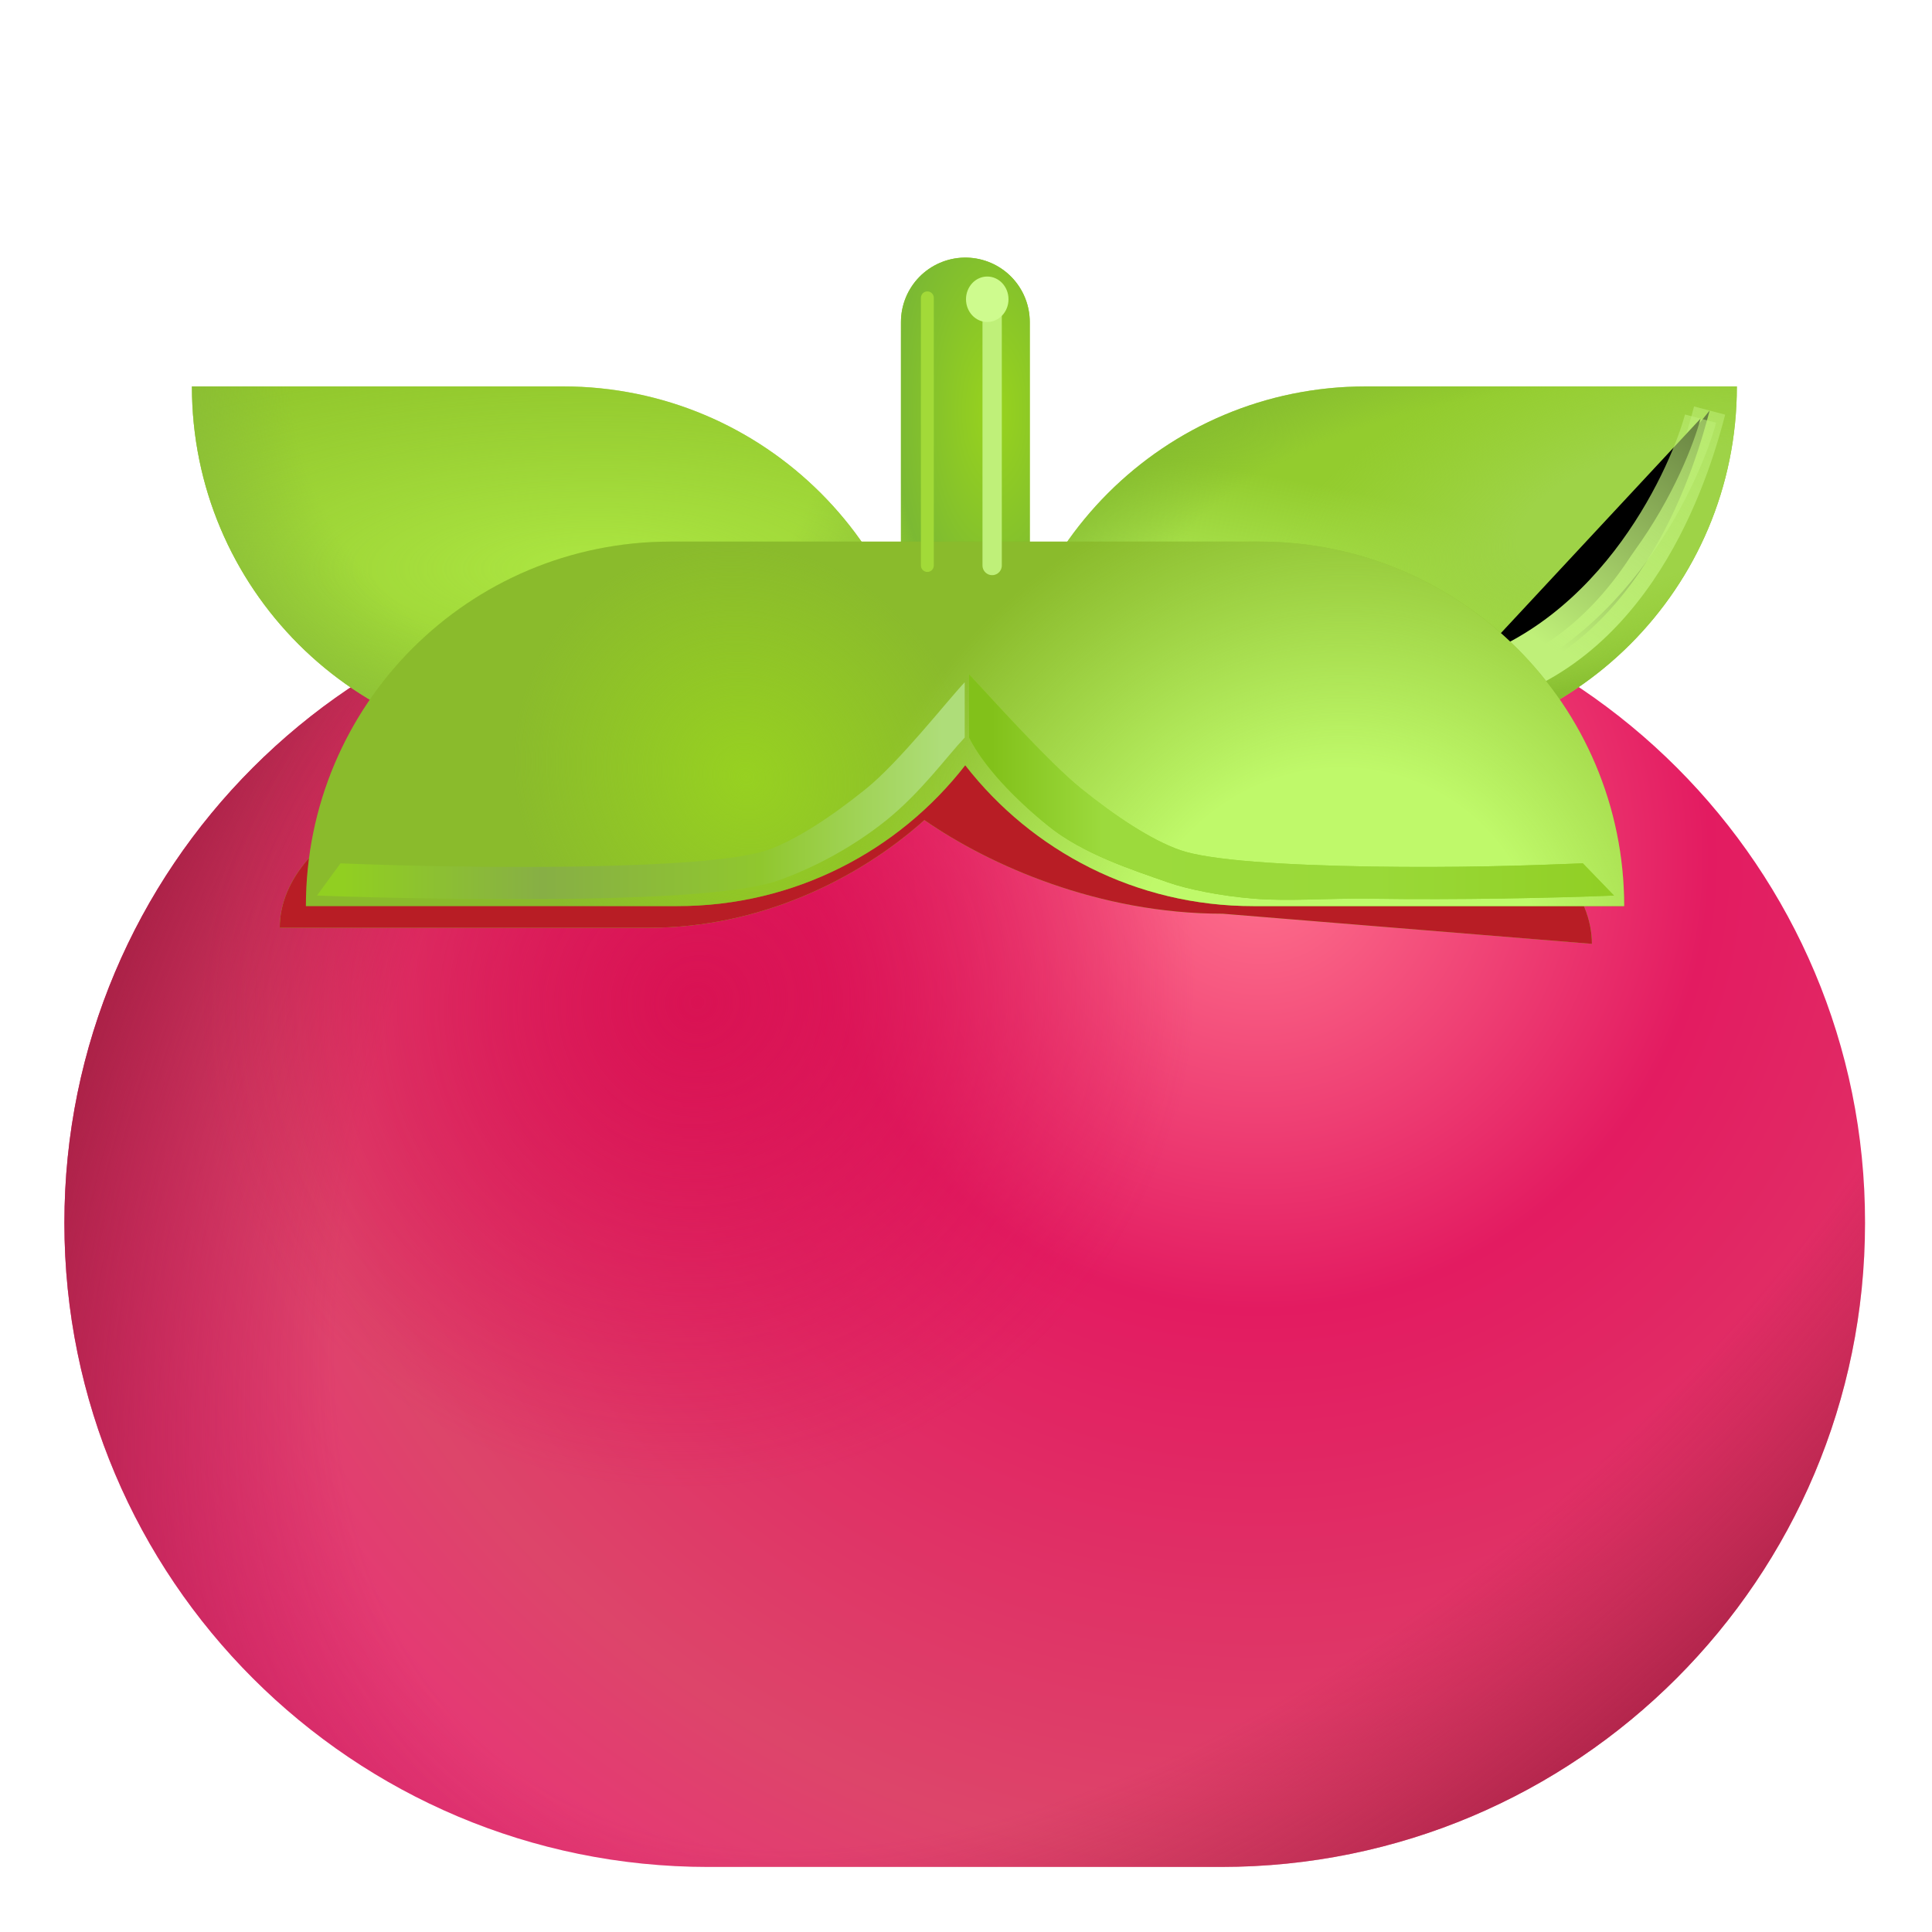 <svg viewBox="1 1 30 30" xmlns="http://www.w3.org/2000/svg">
<path d="M15.99 10.42V6" stroke="#8ECB1F" stroke-width="2" stroke-miterlimit="10" stroke-linecap="round" stroke-linejoin="round"/>
<path d="M15.99 10.42V6" stroke="url(#paint0_radial_18_27554)" stroke-width="2" stroke-miterlimit="10" stroke-linecap="round" stroke-linejoin="round"/>
<path d="M19.97 9.99H12C6.47 9.99 2 14.47 2 19.99C2 25.52 6.48 29.99 12 29.99H19.96C25.49 29.99 29.96 25.51 29.96 19.99C29.97 14.47 25.49 9.99 19.97 9.99Z" fill="url(#paint1_radial_18_27554)"/>
<path d="M19.97 9.99H12C6.47 9.99 2 14.47 2 19.99C2 25.52 6.48 29.99 12 29.99H19.96C25.49 29.99 29.96 25.51 29.96 19.99C29.97 14.47 25.49 9.99 19.97 9.99Z" fill="url(#paint2_radial_18_27554)"/>
<path d="M19.97 9.99H12C6.47 9.99 2 14.47 2 19.99C2 25.52 6.48 29.99 12 29.99H19.96C25.49 29.99 29.96 25.51 29.96 19.99C29.97 14.47 25.49 9.99 19.97 9.99Z" fill="url(#paint3_radial_18_27554)"/>
<path d="M22.21 7H27.97C27.97 10.13 25.44 12.66 22.31 12.66H16.55C16.55 9.53 19.08 7 22.21 7Z" fill="#93CC2E"/>
<path d="M22.21 7H27.97C27.97 10.13 25.44 12.66 22.31 12.66H16.55C16.55 9.53 19.08 7 22.21 7Z" fill="url(#paint4_radial_18_27554)"/>
<path d="M22.21 7H27.97C27.97 10.13 25.44 12.66 22.31 12.66H16.55C16.55 9.53 19.08 7 22.21 7Z" fill="url(#paint5_radial_18_27554)"/>
<path d="M22.21 7H27.97C27.97 10.13 25.44 12.66 22.31 12.66H16.55C16.55 9.53 19.08 7 22.21 7Z" fill="url(#paint6_radial_18_27554)"/>
<g filter="url(#filter0_f_18_27554)">
<path d="M27.547 7.375C27.349 8.125 26.562 11 24.062 11.688" stroke="url(#paint7_linear_18_27554)" stroke-width="0.5"/>
</g>
<g filter="url(#filter1_f_18_27554)">
<path d="M27.406 7.5C27.208 8.25 26.125 10.875 23.625 11.562" stroke="url(#paint8_linear_18_27554)" stroke-width="0.5"/>
</g>
<path d="M9.64 12.66H15.4C15.4 9.53 12.87 7 9.74 7H3.98C3.98 10.13 6.51 12.66 9.64 12.66Z" fill="#85BA1F"/>
<path d="M9.64 12.66H15.4C15.4 9.53 12.87 7 9.74 7H3.98C3.98 10.13 6.51 12.66 9.64 12.66Z" fill="url(#paint9_radial_18_27554)"/>
<path d="M9.64 12.66H15.4C15.4 9.53 12.87 7 9.74 7H3.98C3.98 10.13 6.51 12.66 9.64 12.66Z" fill="url(#paint10_radial_18_27554)"/>
<g filter="url(#filter2_f_18_27554)">
<path fill-rule="evenodd" clip-rule="evenodd" d="M5.344 15.406H11.087C12.791 15.406 14.321 14.659 15.354 13.734C16.37 14.439 18.064 15.188 19.985 15.188L25.719 15.656C25.719 14.142 23.191 12.66 20.085 12.66H16.28C16.56 12.218 16.713 11.783 16.711 11.406L10.977 12.66C7.862 12.66 5.344 13.888 5.344 15.406Z" fill="#96CB36"/>
<path fill-rule="evenodd" clip-rule="evenodd" d="M5.344 15.406H11.087C12.791 15.406 14.321 14.659 15.354 13.734C16.37 14.439 18.064 15.188 19.985 15.188L25.719 15.656C25.719 14.142 23.191 12.66 20.085 12.66H16.28C16.56 12.218 16.713 11.783 16.711 11.406L10.977 12.66C7.862 12.66 5.344 13.888 5.344 15.406Z" fill="#B81D25"/>
</g>
<path fill-rule="evenodd" clip-rule="evenodd" d="M5.75 15.07H11.52C13.335 15.07 14.953 14.214 15.988 12.883C17.022 14.214 18.64 15.07 20.46 15.07H26.22C26.22 11.95 23.68 9.41 20.56 9.41H17.17H14.8H11.41C8.28 9.41 5.75 11.94 5.75 15.07Z" fill="#80AF1F"/>
<path fill-rule="evenodd" clip-rule="evenodd" d="M5.75 15.07H11.52C13.335 15.07 14.953 14.214 15.988 12.883C17.022 14.214 18.64 15.07 20.46 15.07H26.22C26.22 11.95 23.68 9.41 20.56 9.41H17.17H14.8H11.41C8.28 9.41 5.75 11.94 5.75 15.07Z" fill="url(#paint11_radial_18_27554)"/>
<path fill-rule="evenodd" clip-rule="evenodd" d="M5.75 15.07H11.52C13.335 15.07 14.953 14.214 15.988 12.883C17.022 14.214 18.64 15.07 20.46 15.07H26.22C26.22 11.95 23.68 9.41 20.56 9.41H17.17H14.8H11.41C8.28 9.41 5.75 11.94 5.75 15.07Z" fill="url(#paint12_radial_18_27554)"/>
<g filter="url(#filter3_f_18_27554)">
<path d="M16.406 5.625V9.781" stroke="#BFF079" stroke-width="0.3" stroke-linecap="round"/>
</g>
<g filter="url(#filter4_f_18_27554)">
<path d="M15.4 5.625V9.781" stroke="#A2DA38" stroke-width="0.2" stroke-linecap="round"/>
</g>
<g filter="url(#filter5_f_18_27554)">
<ellipse cx="16.33" cy="5.647" rx="0.33" ry="0.353" fill="#CEFB8E"/>
</g>
<g filter="url(#filter6_f_18_27554)">
<path fill-rule="evenodd" clip-rule="evenodd" d="M17.281 13.828C16.745 13.397 16.266 12.891 16.047 12.453V11.469C16.311 11.748 17.275 12.832 17.792 13.248C18.313 13.668 18.869 14.041 19.327 14.201C19.543 14.277 19.944 14.338 20.48 14.38C21.006 14.422 21.638 14.445 22.299 14.456C23.62 14.476 24.67 14.443 25.578 14.406L26.062 14.906C25.148 14.943 23.624 14.976 22.291 14.955C21.625 14.945 21.021 14.999 20.48 14.955C19.946 14.913 19.425 14.803 19.141 14.703C18.598 14.513 17.817 14.26 17.281 13.828Z" fill="url(#paint13_linear_18_27554)"/>
<path fill-rule="evenodd" clip-rule="evenodd" d="M17.281 13.828C16.745 13.397 16.266 12.891 16.047 12.453V11.469C16.311 11.748 17.275 12.832 17.792 13.248C18.313 13.668 18.869 14.041 19.327 14.201C19.543 14.277 19.944 14.338 20.48 14.38C21.006 14.422 21.638 14.445 22.299 14.456C23.62 14.476 24.67 14.443 25.578 14.406L26.062 14.906C25.148 14.943 23.624 14.976 22.291 14.955C21.625 14.945 21.021 14.999 20.48 14.955C19.946 14.913 19.425 14.803 19.141 14.703C18.598 14.513 17.817 14.26 17.281 13.828Z" fill="url(#paint14_linear_18_27554)"/>
</g>
<g filter="url(#filter7_f_18_27554)">
<path fill-rule="evenodd" clip-rule="evenodd" d="M14.766 13.734C15.301 13.303 15.702 12.747 15.98 12.453L15.98 11.594C15.716 11.873 14.965 12.832 14.448 13.248C13.927 13.668 13.371 14.041 12.913 14.201C12.697 14.277 12.296 14.338 11.76 14.38C11.234 14.422 10.602 14.445 9.941 14.456C8.62 14.476 7.195 14.443 6.287 14.406L5.922 14.906C6.837 14.943 8.616 14.976 9.949 14.956C10.615 14.945 11.258 14.922 11.8 14.879C12.334 14.836 12.794 14.773 13.078 14.674C13.62 14.484 14.235 14.162 14.766 13.734Z" fill="url(#paint15_linear_18_27554)"/>
</g>
<defs>
<filter id="filter0_f_18_27554" x="23.596" y="6.911" width="4.592" height="5.417" filterUnits="userSpaceOnUse" color-interpolation-filters="sRGB">
<feFlood flood-opacity="0" result="BackgroundImageFix"/>
<feBlend mode="normal" in="SourceGraphic" in2="BackgroundImageFix" result="shape"/>
<feGaussianBlur stdDeviation="0.2" result="effect1_foregroundBlur_18_27554"/>
</filter>
<filter id="filter1_f_18_27554" x="23.159" y="7.036" width="4.889" height="5.167" filterUnits="userSpaceOnUse" color-interpolation-filters="sRGB">
<feFlood flood-opacity="0" result="BackgroundImageFix"/>
<feBlend mode="normal" in="SourceGraphic" in2="BackgroundImageFix" result="shape"/>
<feGaussianBlur stdDeviation="0.2" result="effect1_foregroundBlur_18_27554"/>
</filter>
<filter id="filter2_f_18_27554" x="4.344" y="10.406" width="22.375" height="6.25" filterUnits="userSpaceOnUse" color-interpolation-filters="sRGB">
<feFlood flood-opacity="0" result="BackgroundImageFix"/>
<feBlend mode="normal" in="SourceGraphic" in2="BackgroundImageFix" result="shape"/>
<feGaussianBlur stdDeviation="0.5" result="effect1_foregroundBlur_18_27554"/>
</filter>
<filter id="filter3_f_18_27554" x="15.256" y="4.475" width="2.3" height="6.456" filterUnits="userSpaceOnUse" color-interpolation-filters="sRGB">
<feFlood flood-opacity="0" result="BackgroundImageFix"/>
<feBlend mode="normal" in="SourceGraphic" in2="BackgroundImageFix" result="shape"/>
<feGaussianBlur stdDeviation="0.5" result="effect1_foregroundBlur_18_27554"/>
</filter>
<filter id="filter4_f_18_27554" x="14.8" y="5.025" width="1.2" height="5.356" filterUnits="userSpaceOnUse" color-interpolation-filters="sRGB">
<feFlood flood-opacity="0" result="BackgroundImageFix"/>
<feBlend mode="normal" in="SourceGraphic" in2="BackgroundImageFix" result="shape"/>
<feGaussianBlur stdDeviation="0.25" result="effect1_foregroundBlur_18_27554"/>
</filter>
<filter id="filter5_f_18_27554" x="15.5" y="4.795" width="1.66" height="1.705" filterUnits="userSpaceOnUse" color-interpolation-filters="sRGB">
<feFlood flood-opacity="0" result="BackgroundImageFix"/>
<feBlend mode="normal" in="SourceGraphic" in2="BackgroundImageFix" result="shape"/>
<feGaussianBlur stdDeviation="0.25" result="effect1_foregroundBlur_18_27554"/>
</filter>
<filter id="filter6_f_18_27554" x="15.847" y="11.269" width="10.416" height="3.904" filterUnits="userSpaceOnUse" color-interpolation-filters="sRGB">
<feFlood flood-opacity="0" result="BackgroundImageFix"/>
<feBlend mode="normal" in="SourceGraphic" in2="BackgroundImageFix" result="shape"/>
<feGaussianBlur stdDeviation="0.1" result="effect1_foregroundBlur_18_27554"/>
</filter>
<filter id="filter7_f_18_27554" x="5.722" y="11.394" width="10.458" height="3.768" filterUnits="userSpaceOnUse" color-interpolation-filters="sRGB">
<feFlood flood-opacity="0" result="BackgroundImageFix"/>
<feBlend mode="normal" in="SourceGraphic" in2="BackgroundImageFix" result="shape"/>
<feGaussianBlur stdDeviation="0.1" result="effect1_foregroundBlur_18_27554"/>
</filter>
<radialGradient id="paint0_radial_18_27554" cx="0" cy="0" r="1" gradientUnits="userSpaceOnUse" gradientTransform="translate(16.438 7.375) rotate(90) scale(5.781 2.624)">
<stop stop-color="#98D31D"/>
<stop offset="0.582" stop-color="#7BB933"/>
<stop offset="1" stop-color="#9DD538" stop-opacity="0"/>
</radialGradient>
<radialGradient id="paint1_radial_18_27554" cx="0" cy="0" r="1" gradientUnits="userSpaceOnUse" gradientTransform="translate(20.625 14.375) rotate(137.703) scale(20.617 20.617)">
<stop stop-color="#FF738E"/>
<stop offset="0.34" stop-color="#E31B61"/>
<stop offset="0.756" stop-color="#DD456A"/>
<stop offset="1" stop-color="#EB307B"/>
</radialGradient>
<radialGradient id="paint2_radial_18_27554" cx="0" cy="0" r="1" gradientUnits="userSpaceOnUse" gradientTransform="translate(20.375 14.375) rotate(130.885) scale(24.636 14.189)">
<stop stop-color="#B91B46" stop-opacity="0"/>
<stop offset="0.733" stop-color="#B31E47" stop-opacity="0"/>
<stop offset="1" stop-color="#AC2248"/>
</radialGradient>
<radialGradient id="paint3_radial_18_27554" cx="0" cy="0" r="1" gradientUnits="userSpaceOnUse" gradientTransform="translate(11.812 16.562) rotate(67.051) scale(7.534 7.793)">
<stop stop-color="#D91253"/>
<stop offset="1" stop-color="#D81254" stop-opacity="0"/>
</radialGradient>
<radialGradient id="paint4_radial_18_27554" cx="0" cy="0" r="1" gradientUnits="userSpaceOnUse" gradientTransform="translate(18.688 11.188) rotate(7.582) scale(11.16 3.085)">
<stop stop-color="#BFF96A"/>
<stop offset="1" stop-color="#BCF56A" stop-opacity="0"/>
</radialGradient>
<radialGradient id="paint5_radial_18_27554" cx="0" cy="0" r="1" gradientUnits="userSpaceOnUse" gradientTransform="translate(23.5 9.062) rotate(165.964) scale(7.731 3.029)">
<stop stop-color="#81B335" stop-opacity="0"/>
<stop offset="0.574" stop-color="#82B632" stop-opacity="0"/>
<stop offset="1" stop-color="#83BA2D"/>
</radialGradient>
<radialGradient id="paint6_radial_18_27554" cx="0" cy="0" r="1" gradientUnits="userSpaceOnUse" gradientTransform="translate(26.562 9) rotate(164.539) scale(6.096 2.857)">
<stop offset="0.34" stop-color="#9ED347"/>
<stop offset="1" stop-color="#9DD43E" stop-opacity="0"/>
</radialGradient>
<linearGradient id="paint7_linear_18_27554" x1="24.689" y1="10.719" x2="30.125" y2="3.062" gradientUnits="userSpaceOnUse">
<stop stop-color="#BFF079"/>
<stop offset="1" stop-color="#BFF079" stop-opacity="0"/>
</linearGradient>
<linearGradient id="paint8_linear_18_27554" x1="24.408" y1="10.598" x2="29.844" y2="2.941" gradientUnits="userSpaceOnUse">
<stop stop-color="#BFF079"/>
<stop offset="1" stop-color="#BFF079" stop-opacity="0"/>
</linearGradient>
<radialGradient id="paint9_radial_18_27554" cx="0" cy="0" r="1" gradientUnits="userSpaceOnUse" gradientTransform="translate(10.25 9.83) rotate(-90) scale(6.955 21.668)">
<stop stop-color="#ADE742"/>
<stop offset="0.82" stop-color="#9BD03C" stop-opacity="0"/>
</radialGradient>
<radialGradient id="paint10_radial_18_27554" cx="0" cy="0" r="1" gradientUnits="userSpaceOnUse" gradientTransform="translate(9.69 7) rotate(65.857) scale(7.329 6.919)">
<stop stop-color="#84B72D" stop-opacity="0"/>
<stop offset="0.597" stop-color="#86B837" stop-opacity="0"/>
<stop offset="1" stop-color="#87B93B"/>
</radialGradient>
<radialGradient id="paint11_radial_18_27554" cx="0" cy="0" r="1" gradientUnits="userSpaceOnUse" gradientTransform="translate(21.719 16.25) rotate(-56.348) scale(13.139 12.675)">
<stop offset="0.252" stop-color="#BFF96A"/>
<stop offset="0.613" stop-color="#BDF66A" stop-opacity="0.17"/>
</radialGradient>
<radialGradient id="paint12_radial_18_27554" cx="0" cy="0" r="1" gradientUnits="userSpaceOnUse" gradientTransform="translate(12.594 13.062) rotate(47.372) scale(3.738 3.477)">
<stop stop-color="#97D121"/>
<stop offset="1" stop-color="#98D120" stop-opacity="0"/>
</radialGradient>
<linearGradient id="paint13_linear_18_27554" x1="16.705" y1="14.126" x2="17.889" y2="11.045" gradientUnits="userSpaceOnUse">
<stop stop-color="#84C21C"/>
<stop offset="0.304" stop-color="#9BDA3B"/>
<stop offset="0.667" stop-color="#95D432"/>
<stop offset="1" stop-color="#91CF21"/>
</linearGradient>
<linearGradient id="paint14_linear_18_27554" x1="16.406" y1="14.126" x2="25.906" y2="14.126" gradientUnits="userSpaceOnUse">
<stop stop-color="#82C11A"/>
<stop offset="0.181" stop-color="#9CDA3D"/>
<stop offset="0.628" stop-color="#9AD938"/>
<stop offset="1" stop-color="#91CF25"/>
</linearGradient>
<linearGradient id="paint15_linear_18_27554" x1="15.625" y1="14.126" x2="6.334" y2="14.126" gradientUnits="userSpaceOnUse">
<stop stop-color="#AEDD79"/>
<stop offset="0.304" stop-color="#90C72E"/>
<stop offset="0.667" stop-color="#87AF45"/>
<stop offset="1" stop-color="#91CF21"/>
</linearGradient>
</defs>
</svg>
